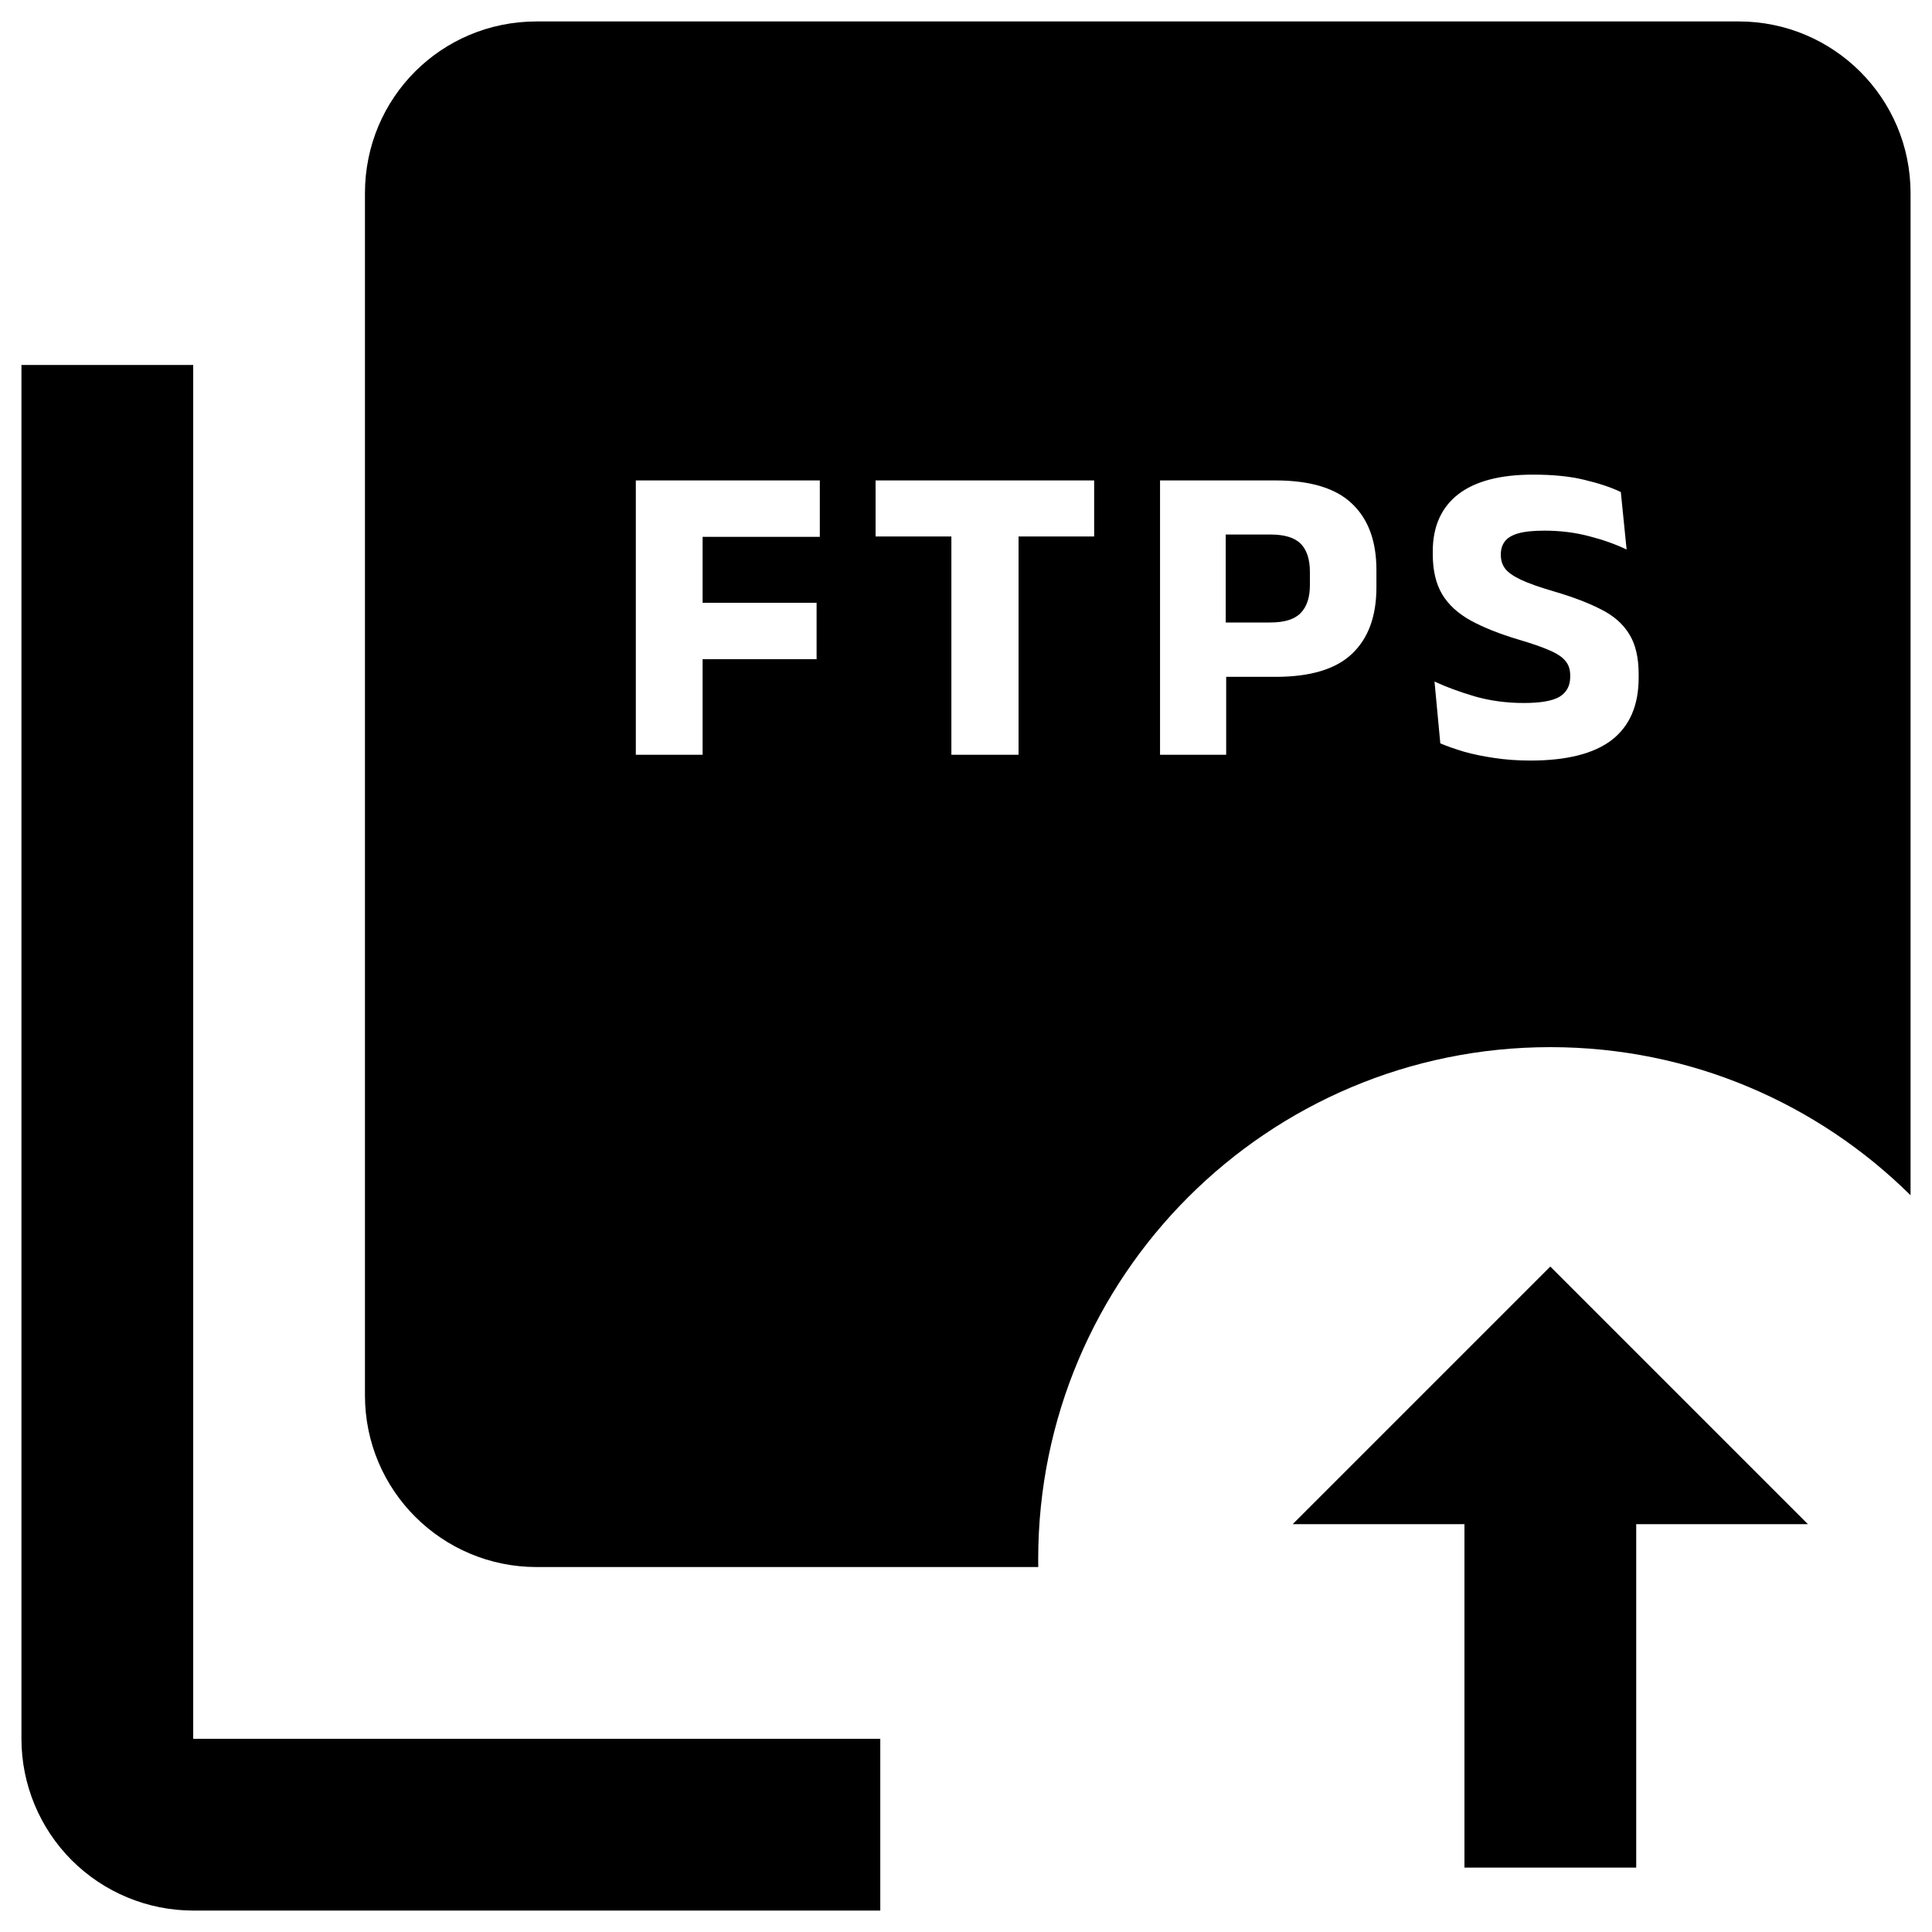 <svg width="30" height="30" viewBox="0 0 30 30" fill="none" xmlns="http://www.w3.org/2000/svg">
    <path d="M20.073 23.667L24.073 19.667L28.073 23.667H25.407V29H22.74V23.667H20.073Z" fill="currentColor"/>
    <path d="M19.723 9.666H19.033V8.3H19.727C19.945 8.3 20.101 8.347 20.197 8.443C20.292 8.539 20.34 8.684 20.34 8.88V9.086C20.34 9.28 20.291 9.425 20.193 9.523C20.098 9.619 19.941 9.666 19.723 9.666Z" fill="currentColor"/>
    <path fill-rule="evenodd" clip-rule="evenodd" d="M27 0.333H8.333C6.853 0.333 5.667 1.52 5.667 3V21.667C5.667 23.147 6.867 24.333 8.333 24.333H16.122C16.122 24.293 16.121 24.253 16.121 24.212C16.121 19.821 19.681 16.26 24.073 16.26C26.254 16.26 28.23 17.138 29.667 18.56V3C29.667 1.52 28.467 0.333 27 0.333ZM23.205 11.77C23.378 11.796 23.564 11.81 23.762 11.81C24.328 11.81 24.751 11.703 25.028 11.49C25.306 11.274 25.445 10.952 25.445 10.523V10.47C25.445 10.21 25.396 10.002 25.298 9.846C25.203 9.689 25.057 9.561 24.862 9.463C24.668 9.363 24.424 9.27 24.128 9.183C23.908 9.119 23.738 9.059 23.618 9.003C23.501 8.947 23.418 8.89 23.372 8.83C23.327 8.77 23.305 8.7 23.305 8.62V8.606C23.305 8.529 23.325 8.463 23.365 8.41C23.405 8.354 23.474 8.312 23.572 8.283C23.672 8.254 23.808 8.24 23.982 8.24C24.228 8.24 24.459 8.269 24.675 8.326C24.893 8.382 25.087 8.451 25.258 8.533L25.168 7.64C25.013 7.566 24.823 7.503 24.598 7.45C24.376 7.396 24.112 7.37 23.805 7.37C23.294 7.37 22.906 7.472 22.642 7.676C22.38 7.881 22.248 8.176 22.248 8.563V8.606C22.248 8.857 22.297 9.065 22.395 9.23C22.493 9.392 22.641 9.527 22.838 9.636C23.038 9.745 23.287 9.844 23.585 9.933C23.783 9.991 23.939 10.045 24.055 10.096C24.173 10.145 24.256 10.2 24.305 10.26C24.356 10.318 24.382 10.393 24.382 10.486V10.51C24.382 10.65 24.326 10.753 24.215 10.82C24.106 10.884 23.922 10.916 23.662 10.916C23.393 10.916 23.138 10.882 22.898 10.813C22.658 10.742 22.451 10.665 22.275 10.583L22.365 11.543C22.472 11.588 22.595 11.631 22.735 11.673C22.877 11.713 23.034 11.745 23.205 11.77ZM9.873 7.46V11.72H10.91V10.236H12.68V9.36H10.91V8.336H12.73V7.46H9.873ZM14.773 8.33V11.72H15.816V8.33H16.99V7.46H13.596V8.33H14.773ZM19.04 11.72V10.51H19.807C20.347 10.51 20.742 10.391 20.993 10.153C21.247 9.913 21.373 9.569 21.373 9.12V8.85C21.373 8.403 21.247 8.06 20.993 7.82C20.742 7.58 20.346 7.46 19.803 7.46H18.013V11.72H19.04Z" fill="currentColor"/>
    <path d="M3 5.667V27H13.669V29.667H3C2.293 29.667 1.615 29.386 1.114 28.886C0.614 28.385 0.333 27.707 0.333 27V5.667H3Z" fill="currentColor"/>
</svg>
